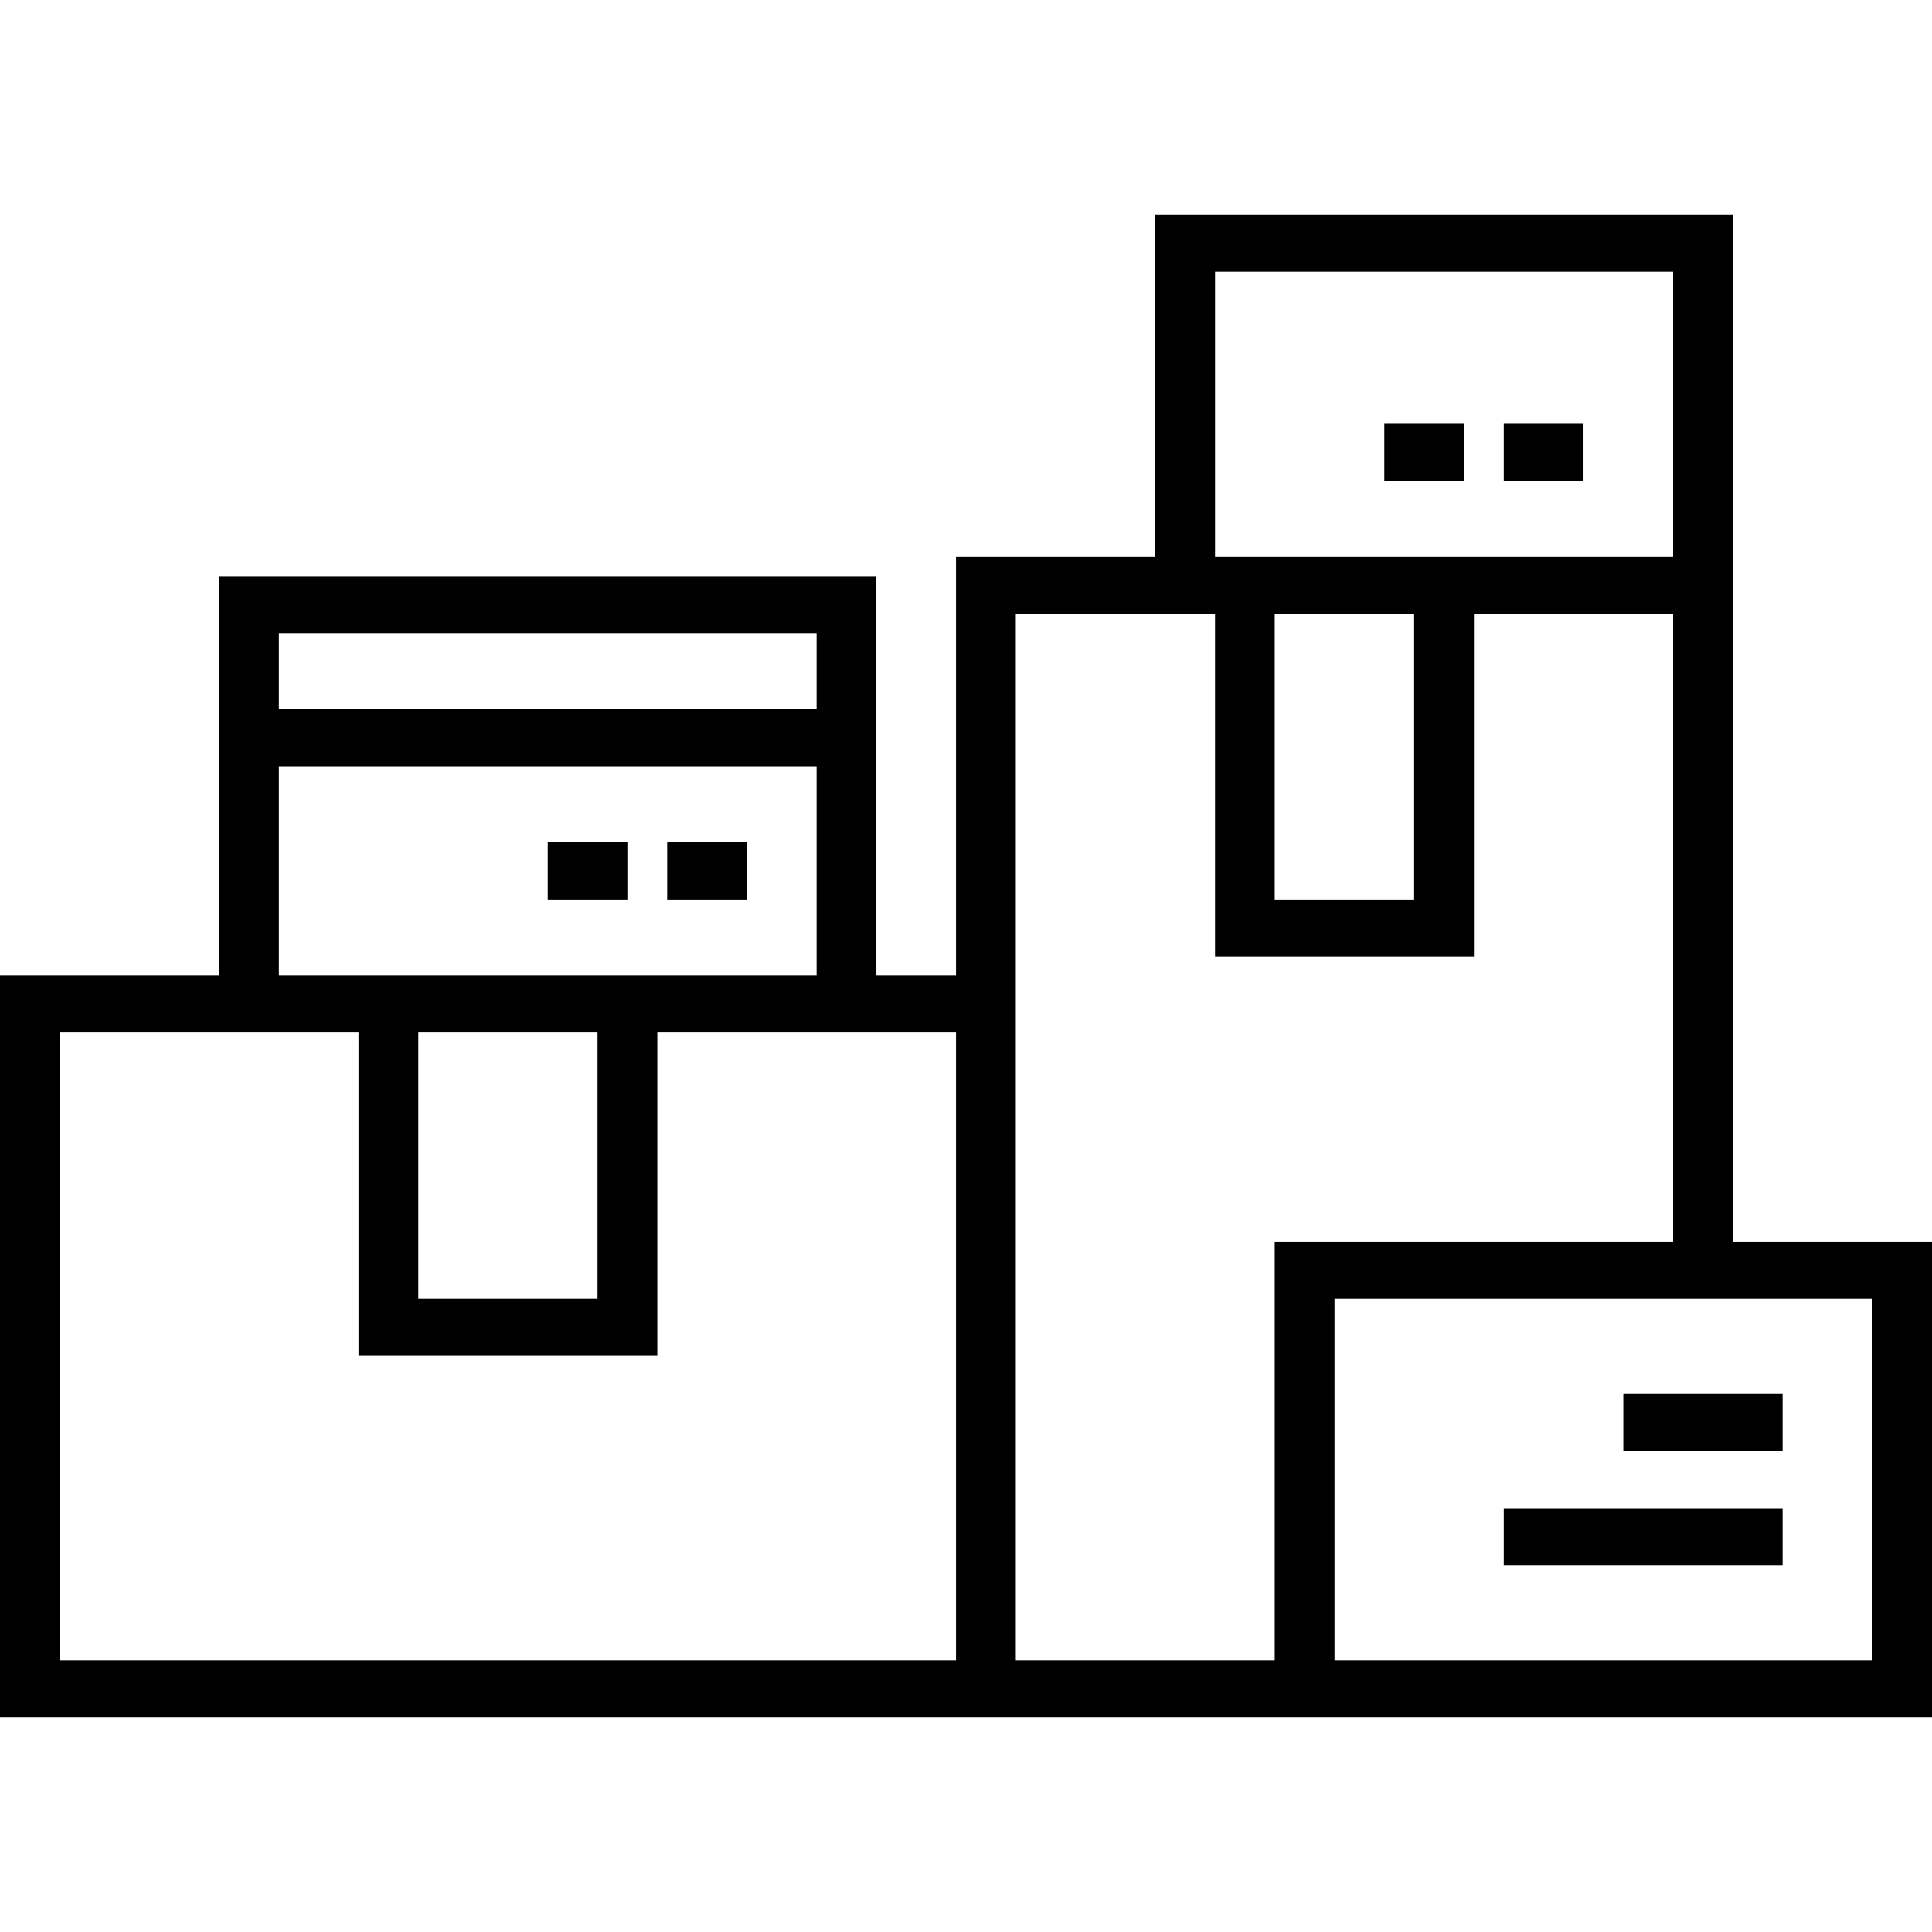 <?xml version="1.0" encoding="UTF-8"?>
<svg width="18px" height="18px" viewBox="0 0 18 18" version="1.1" xmlns="http://www.w3.org/2000/svg"
     xmlns:xlink="http://www.w3.org/1999/xlink">
  <path
    d="M16.144,11.57 L16.144,5.722 L16.144,5.456 L16.144,2 L10.763,2 L10.763,5.19 L8.907,5.19 L8.907,9.089 L8.165,9.089 L8.165,5.367 L2.041,5.367 L2.041,9.089 L0,9.089 L0,16 L18,16 L18,11.57 L16.144,11.57 L16.144,11.57 L16.144,11.57 Z M2.598,5.899 L7.608,5.899 L7.608,6.608 L2.598,6.608 L2.598,5.899 L2.598,5.899 L2.598,5.899 Z M2.598,7.139 L7.608,7.139 L7.608,9.089 L2.598,9.089 L2.598,7.139 L2.598,7.139 L2.598,7.139 Z M5.567,9.62 L5.567,12.101 L3.897,12.101 L3.897,9.62 L5.567,9.62 L5.567,9.62 L5.567,9.62 Z M8.907,15.468 L0.557,15.468 L0.557,9.62 L3.34,9.62 L3.34,12.633 L6.124,12.633 L6.124,9.62 L8.907,9.62 L8.907,15.468 L8.907,15.468 L8.907,15.468 Z M11.32,2.532 L15.588,2.532 L15.588,5.19 L11.32,5.19 L11.32,2.532 L11.32,2.532 L11.32,2.532 Z M13.175,5.722 L13.175,8.38 L11.876,8.38 L11.876,5.722 L13.175,5.722 L13.175,5.722 L13.175,5.722 Z M11.876,15.468 L9.464,15.468 L9.464,5.722 L11.32,5.722 L11.32,8.911 L13.732,8.911 L13.732,5.722 L15.588,5.722 L15.588,11.57 L11.876,11.57 L11.876,15.468 L11.876,15.468 L11.876,15.468 Z M17.443,15.468 L12.433,15.468 L12.433,12.101 L17.443,12.101 L17.443,15.468 L17.443,15.468 Z M6.216,7.848 L6.959,7.848 L6.959,8.38 L6.216,8.38 L6.216,7.848 L6.216,7.848 Z M5.103,7.848 L5.845,7.848 L5.845,8.38 L5.103,8.38 L5.103,7.848 L5.103,7.848 Z M15.124,12.987 L16.608,12.987 L16.608,13.519 L15.124,13.519 L15.124,12.987 L15.124,12.987 Z M14.01,14.051 L16.608,14.051 L16.608,14.582 L14.01,14.582 L14.01,14.051 L14.01,14.051 Z M14.01,3.949 L14.753,3.949 L14.753,4.481 L14.01,4.481 L14.01,3.949 L14.01,3.949 Z M12.897,3.949 L13.639,3.949 L13.639,4.481 L12.897,4.481 L12.897,3.949 L12.897,3.949 Z"></path>
</svg>

